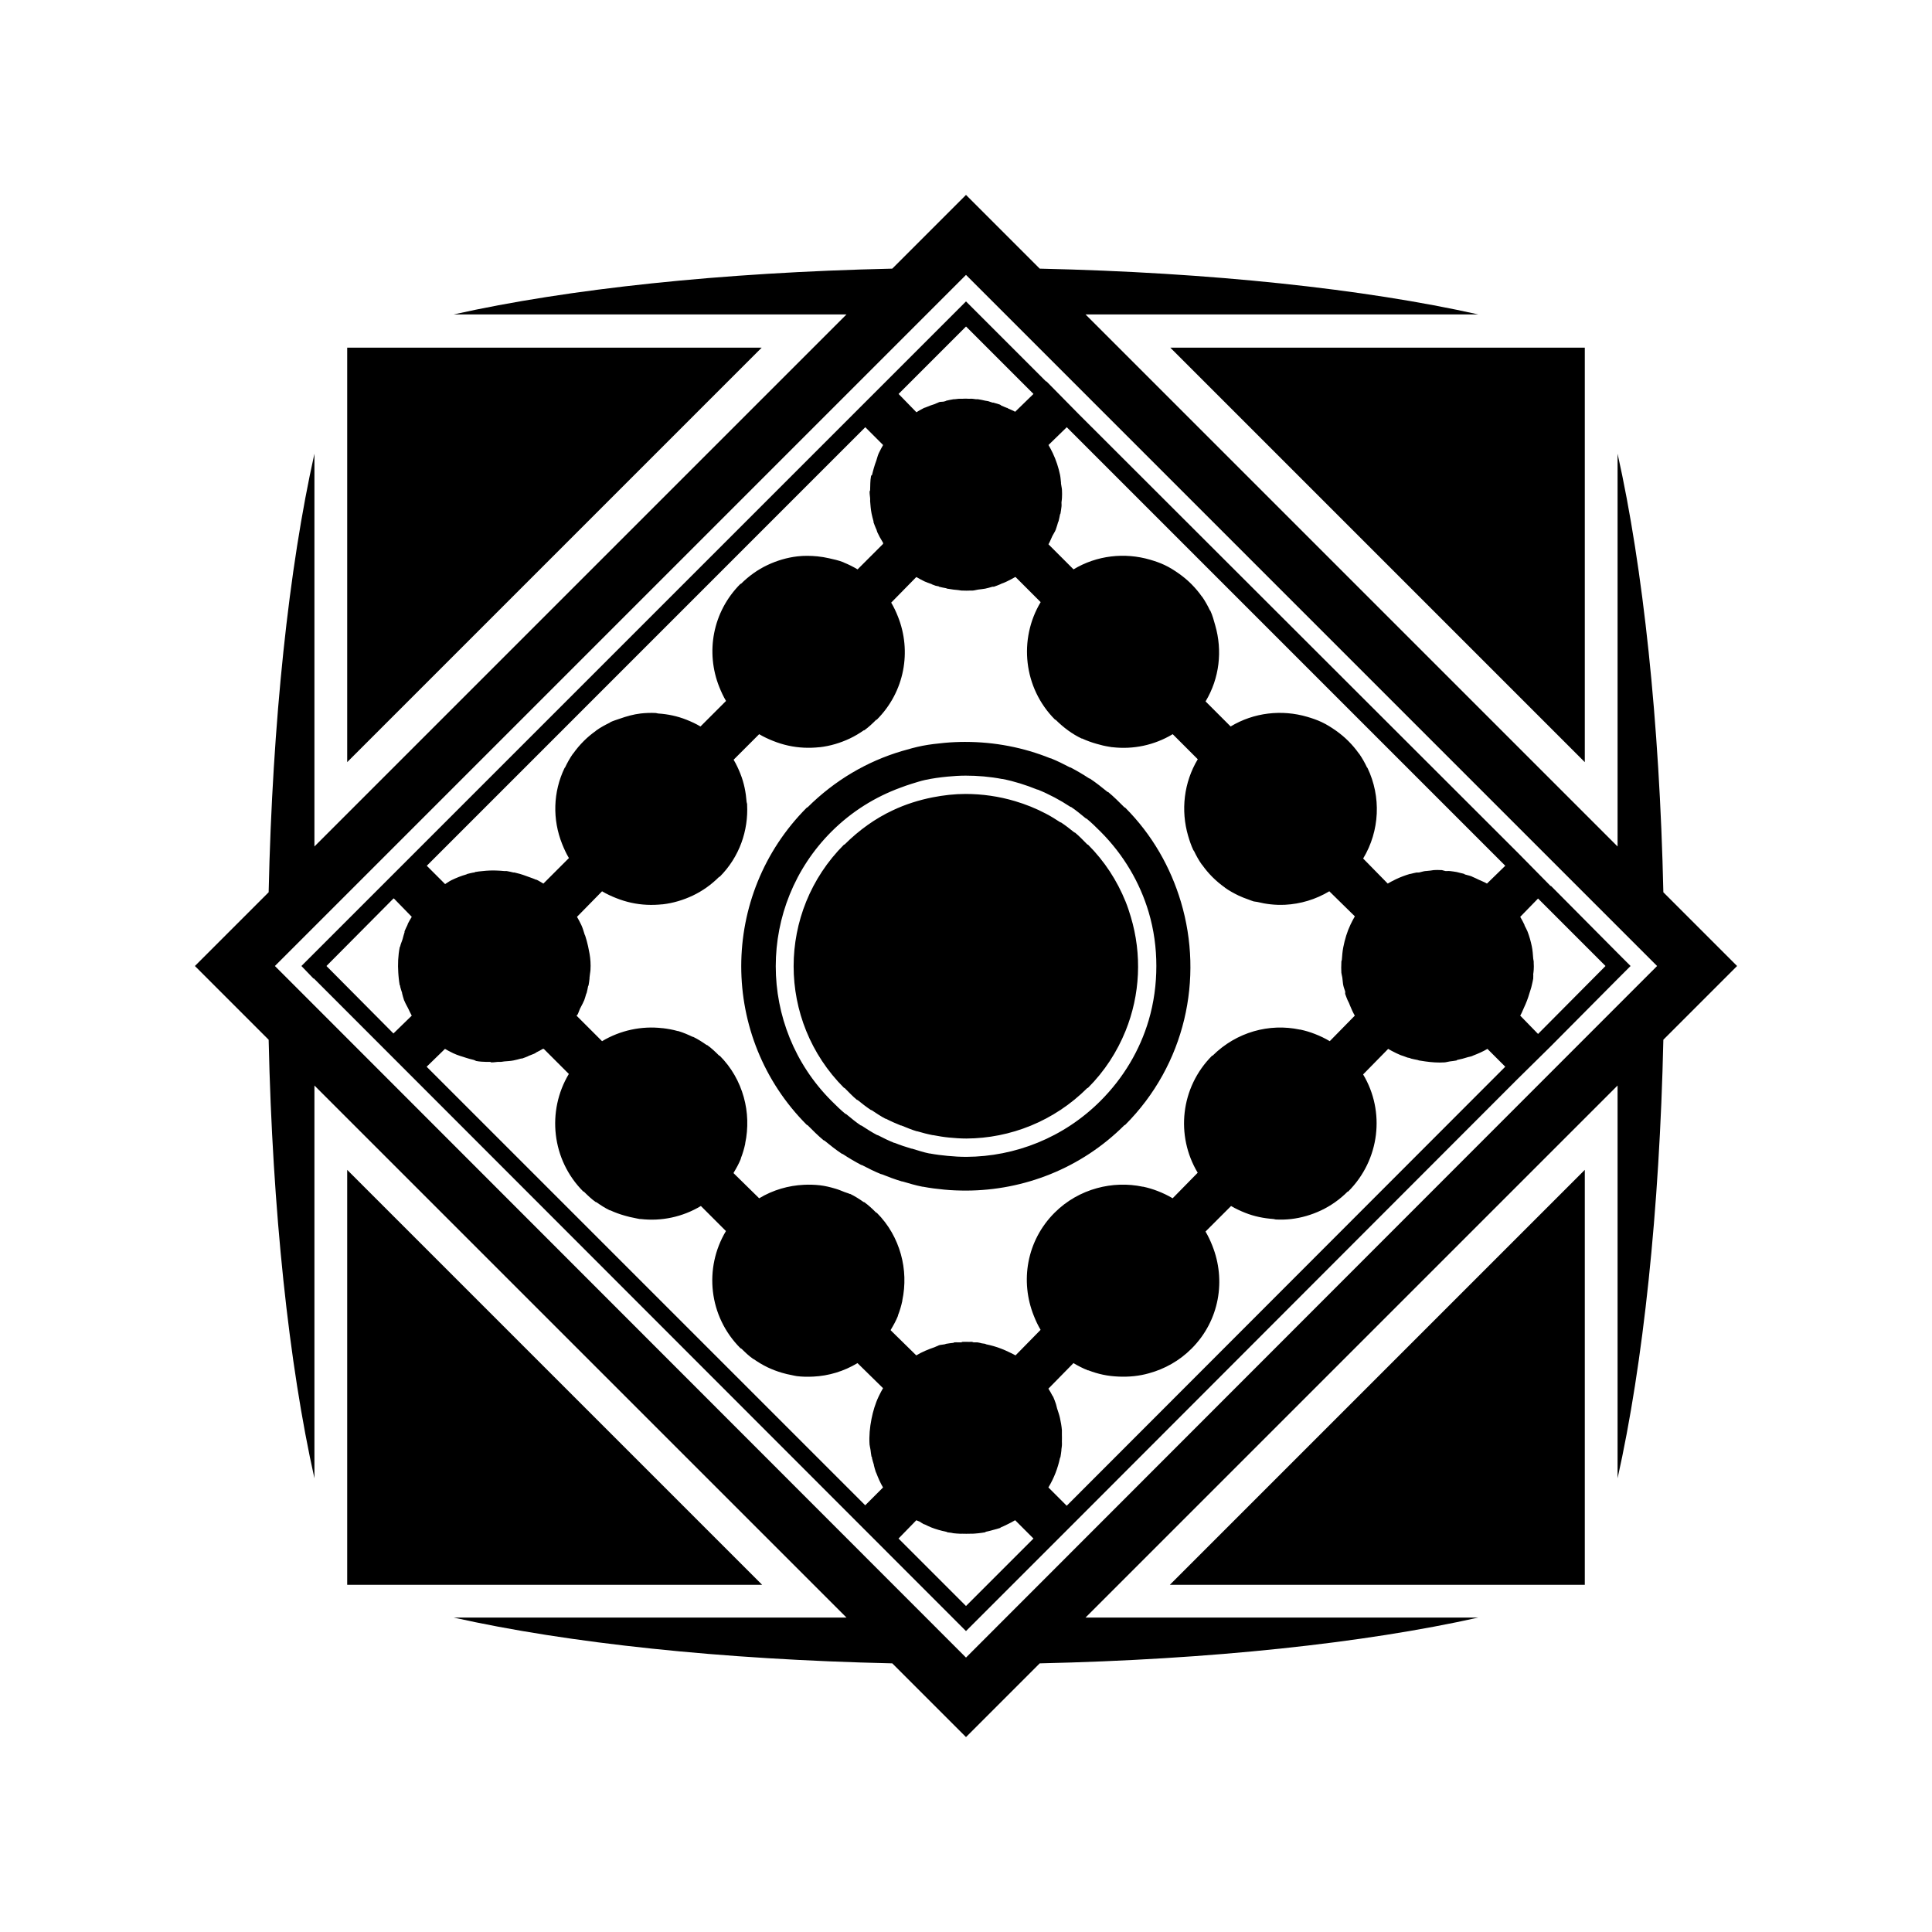 <svg xmlns="http://www.w3.org/2000/svg" width="100%" height="100%" viewBox="0 0 588.8 588.8"><path d="M294.4 59.4l-22.472 22.472c-52.115 1.159-98.852 6.171-133.656 13.953h119.703l-162.15 162.15v-119.703c-7.782 34.804-12.794 81.541-13.953 133.656l-22.472 22.472 22.472 22.472c1.159 52.114 6.171 98.851 13.953 133.656v-119.703l162.15 162.15h-119.703c34.804 7.782 81.541 12.794 133.656 13.953l22.472 22.472 22.472-22.472c52.114-1.159 98.851-6.171 133.656-13.953h-119.703l162.15-162.15v119.703c7.783-34.805 12.794-81.542 13.953-133.656l22.472-22.472-22.472-22.472c-1.159-52.115-6.17-98.852-13.953-133.656v119.703l-162.15-162.15h119.703c-34.805-7.782-81.542-12.794-133.656-13.953l-22.472-22.472z m0 24.381l210.619 210.619-210.619 210.766-210.618-210.766 210.618-210.619z m0 8.078l-3.818 3.819-20.562 20.562-143.791 143.791-9.988 9.988-24.381 24.381 3.672 3.819h0.146l194.903 195.05 3.818 3.819 3.819-3.819 20.562-20.562 9.988-9.988 133.656-133.803 10.135-9.988 20.562-20.709 3.819-3.819-3.672-3.672-0.146-0.147-20.415-20.562h-0.146l-9.84-9.988-133.803-133.656-0.146-0.146-9.841-9.988h-0.146l-20.563-20.562-3.819-3.819z m0 7.638l20.562 20.562-5.581 5.434c-0.706-0.424-1.472-0.669-2.203-1.028-0.065-0.029-0.089-0.119-0.146-0.147-0.051-0.022-0.108 0.022-0.146 0-0.24-0.113-0.496-0.179-0.735-0.294-0.348-0.126-0.675-0.301-1.028-0.44-0.065-0.022-0.084-0.123-0.146-0.147-0.08-0.05-0.212-0.119-0.291-0.147-0.483-0.182-0.975-0.313-1.469-0.44-0.151-0.036-0.291-0.104-0.442-0.146-0.089-0.029-0.202 0.029-0.291 0-0.447-0.128-0.876-0.313-1.322-0.44-0.287-0.065-0.59-0.089-0.882-0.147-0.728-0.152-1.471-0.347-2.203-0.44-0.183-0.022-0.39 0.022-0.587 0-0.399-0.036-0.8-0.125-1.175-0.147-0.244-0.051-0.489 0.007-0.735 0h-0.291c-0.714-0.051-1.342-0.051-2.057 0-0.324 0-0.703-0.014-1.028 0l-1.322 0.147h-0.291c-0.752 0.094-1.459 0.29-2.203 0.44-0.099 0.051-0.198 0.134-0.291 0.147-0.202 0.043-0.386 0.101-0.587 0.147-0.442 0.05-0.896 0.022-1.322 0.146-0.08 0.051-0.211 0.124-0.291 0.147-0.352 0.102-0.679 0.306-1.028 0.44-0.438 0.168-0.892 0.272-1.322 0.44-0.504 0.193-0.975 0.364-1.469 0.587-0.141 0.058-0.296 0.079-0.442 0.147l-0.291 0.147c-0.69 0.336-1.392 0.775-2.056 1.175l-5.434-5.581 20.562-20.562z m-188.588 6.463v126.313l0.146-0.147 126.165-126.166h-126.165-0.146z m250.863 0l126.166 126.166 0.146 0.147v-126.313h-0.146-126.166z m-31.725 24.087l0.146 0.146 133.656 133.656-5.581 5.434c-0.803-0.479-1.662-0.779-2.497-1.175-0.595-0.282-1.286-0.635-1.909-0.881-0.103-0.036-0.192-0.109-0.291-0.146-0.673-0.255-1.371-0.383-2.056-0.587-0.08-0.043-0.065-0.123-0.146-0.147-0.371-0.106-0.768-0.222-1.175-0.294-0.386-0.094-0.788-0.218-1.175-0.294-0.666-0.136-1.384-0.204-2.057-0.294-0.31-0.036-0.592-0.014-0.881 0-0.146-0.014-0.296 0.014-0.442 0-0.198-0.022-0.39-0.134-0.587-0.147-0.244-0.043-0.343-0.138-0.587-0.147h-0.291c-0.714-0.043-1.341-0.043-2.056 0-0.324 0-0.703 0.128-1.028 0.147-0.466 0.05-1.006 0.091-1.468 0.147-0.094 0-0.05-0.014-0.146 0-0.656 0.081-1.268 0.299-1.91 0.44-0.094 0.022-0.198-0.022-0.291 0-0.099 0.051-0.343-0.014-0.442 0-0.626 0.136-1.291 0.262-1.909 0.44-0.08 0.043-0.065-0.022-0.146 0-1.453 0.427-2.874 0.957-4.26 1.616l-0.291 0.147c-0.732 0.357-1.497 0.752-2.203 1.175l-7.491-7.638c5.088-8.445 5.517-18.848 1.322-27.613-0.05-0.058-0.117-0.087-0.146-0.146-0.664-1.408-1.446-2.805-2.35-4.112-0.05-0.058-0.108-0.091-0.146-0.147-0.913-1.302-1.931-2.502-3.084-3.672l-0.146-0.147c-1.164-1.164-2.375-2.157-3.672-3.084-1.411-0.994-2.877-1.928-4.406-2.644-1.411-0.672-2.926-1.182-4.407-1.616-7.764-2.275-16.261-1.335-23.353 2.938l-7.638-7.638c4.272-7.092 5.17-15.485 2.938-23.206-0.418-1.475-0.813-2.999-1.469-4.406-0.05-0.058-0.117-0.087-0.146-0.147-0.664-1.401-1.447-2.809-2.35-4.112-0.051-0.058-0.108-0.091-0.146-0.147-0.913-1.298-1.931-2.502-3.085-3.672-0.05-0.051-0.094-0.097-0.146-0.146-1.164-1.164-2.375-2.157-3.672-3.084-1.411-0.994-2.878-1.928-4.407-2.644-1.41-0.672-2.925-1.182-4.406-1.616-7.764-2.275-16.261-1.335-23.353 2.938l-7.637-7.638c0.471-0.781 0.767-1.664 1.175-2.497 0.32-0.654 0.77-1.255 1.028-1.909 0.051-0.133 0.099-0.305 0.146-0.44 0.24-0.635 0.395-1.262 0.587-1.909 0.051-0.116 0.132-0.176 0.146-0.294 0.188-0.65 0.3-1.397 0.442-2.056 0.05-0.118 0.132-0.177 0.146-0.294 0.132-0.682 0.207-1.368 0.296-2.056 0.065-0.472 0-0.848 0-1.322 0.05-0.426 0.132-0.895 0.146-1.322 0.05-0.795 0.05-1.701 0-2.497-0.043-0.667-0.221-1.281-0.291-1.909v-0.294c-0.099-0.769-0.122-1.546-0.291-2.35-0.461-2.223-1.214-4.523-2.203-6.609l-0.146-0.294c-0.367-0.749-0.741-1.481-1.175-2.203l5.581-5.434-0.146-0.147z m-61.247 0.147l5.434 5.434c-0.432 0.721-0.809 1.455-1.175 2.203-0.05 0.098-0.099 0.191-0.146 0.294-0.334 0.703-0.479 1.461-0.734 2.203s-0.54 1.45-0.735 2.203c-0.188 0.733-0.438 1.479-0.587 2.203-0.043 0.117-0.268 0.177-0.291 0.294-0.287 1.447-0.231 2.938-0.291 4.406-0.005 0.099-0.141 0.195-0.146 0.294-0.043 0.719 0.089 1.379 0.146 2.056 0.05 0.29 0 0.575 0 0.881 0.094 1.241 0.192 2.594 0.442 3.819 0.155 0.782 0.367 1.58 0.587 2.35 0.05 0.099-0.043 0.2 0 0.294 0.202 0.673 0.486 1.25 0.735 1.909 0.043 0.094 0.112 0.199 0.146 0.294 0.103 0.267 0.183 0.621 0.291 0.881 0.127 0.305 0.291 0.591 0.442 0.881 0.043 0.1 0.099 0.195 0.146 0.294l0.146 0.294c0.329 0.59 0.677 1.163 1.028 1.762v0.147c0 0.05-0.05 0.098 0 0.146l-7.784 7.784c-1.313-0.788-2.718-1.492-4.112-2.056-0.104-0.043-0.192-0.107-0.291-0.147-1.397-0.548-2.811-0.85-4.26-1.175-1.176-0.264-2.33-0.471-3.525-0.587-2.071-0.202-4.102-0.241-6.168 0-3.108 0.362-6.221 1.282-9.107 2.644-2.935 1.385-5.638 3.307-8.078 5.728-0.051 0.029-0.117-0.029-0.146 0-8.537 8.538-10.672 20.899-6.463 31.431 0.574 1.436 1.246 2.909 2.057 4.259l-7.785 7.784c-1.351-0.811-2.823-1.486-4.26-2.056-2.815-1.118-5.688-1.71-8.665-1.909-0.249-0.022-0.484-0.137-0.735-0.147-1.534-0.072-3.027-0.022-4.553 0.147-2.181 0.255-4.37 0.87-6.463 1.616-0.93 0.328-1.891 0.602-2.79 1.028-0.058 0.029-0.089 0.12-0.146 0.146-1.398 0.674-2.813 1.436-4.112 2.35-0.058 0.036-0.094 0.107-0.146 0.147-1.293 0.924-2.507 1.92-3.672 3.084-1.214 1.214-2.274 2.461-3.231 3.819-0.043 0.058-0.108 0.091-0.146 0.147-0.908 1.308-1.679 2.704-2.35 4.113-0.05 0.058-0.117 0.088-0.146 0.146-3.517 7.327-3.748 15.686-0.734 23.206 0.574 1.432 1.246 2.909 2.056 4.259l-7.784 7.784c-0.706-0.423-1.323-0.817-2.056-1.175-0.05-0.022-0.104 0.022-0.146 0-0.628-0.302-1.264-0.479-1.909-0.734-1.357-0.5-2.709-1.011-4.112-1.322-0.198-0.043-0.39-0.106-0.587-0.147-0.117-0.022-0.174 0.022-0.291 0-0.664-0.135-1.386-0.352-2.056-0.44-0.254-0.029-0.481 0.022-0.734 0-0.638-0.072-1.416-0.121-2.057-0.146-1.529-0.082-3.031-0.022-4.553 0.146-0.78 0.085-1.577 0.136-2.35 0.294-0.065 0-0.089 0.137-0.146 0.147-0.099 0.043-0.192-0.022-0.291 0-0.627 0.136-1.291 0.262-1.91 0.44-0.08 0.051-0.212 0.122-0.291 0.147-0.793 0.234-1.429 0.43-2.203 0.734s-1.602 0.658-2.35 1.028c-0.669 0.329-1.264 0.786-1.909 1.175l-5.581-5.581 133.636-133.655z m15.569 45.678c0.072 0.076 0.207 0.094 0.291 0.146 0.629 0.364 1.261 0.71 1.909 1.028l0.296 0.147c0.618 0.294 1.268 0.493 1.909 0.734 0.051 0.014 0.103-0.014 0.146 0 0.05 0.029 0.065 0.117 0.146 0.146 0.395 0.143 0.774 0.315 1.175 0.44 0.24 0.065 0.493 0.075 0.735 0.147 0.05 0.014 0.099-0.014 0.146 0 0.05 0.036 0.08 0.128 0.146 0.146 0.651 0.188 1.397 0.305 2.057 0.44 0.051 0.007 0.099-0.007 0.146 0 0.05 0.036 0.08 0.133 0.146 0.147 0.043 0.007 0.103-0.007 0.146 0 0.635 0.119 1.269 0.215 1.91 0.294 0.472 0.065 0.995 0.104 1.468 0.147 0.343 0.036 0.685 0.13 1.028 0.147h0.146 0.146c0.76 0.036 1.601 0.043 2.35 0 0.244-0.005 0.49 0.014 0.735 0 0.527-0.036 1.066-0.21 1.615-0.294 0.744-0.112 1.5-0.15 2.203-0.294 0.783-0.156 1.434-0.367 2.203-0.587 0.094-0.029 0.348 0.029 0.442 0 0.672-0.2 1.249-0.486 1.909-0.734 0.094-0.036 0.202-0.111 0.291-0.147 0.589-0.221 1.184-0.461 1.762-0.734 0.104-0.043 0.198-0.095 0.291-0.147 0.748-0.367 1.482-0.74 2.203-1.175 0.051-0.022 0.108 0.022 0.146 0l7.638 7.638c-6.757 11.256-5.297 26.135 4.406 35.837 0.05 0.029 0.117-0.029 0.146 0 2.405 2.387 5.042 4.362 7.931 5.728 0.05 0.022 0.108-0.022 0.146 0 1.421 0.664 2.915 1.196 4.406 1.616 1.26 0.37 2.529 0.685 3.819 0.881 0.291 0.043 0.589 0.115 0.881 0.147 0.05 0.005 0.099-0.005 0.146 0 6.303 0.733 12.732-0.587 18.36-3.966l7.638 7.638c-4.256 7.09-5.208 15.588-2.938 23.353 0.432 1.481 0.945 2.996 1.615 4.406 0.05 0.058 0.122 0.09 0.146 0.147 0.68 1.404 1.433 2.81 2.35 4.112 0.05 0.058 0.108 0.091 0.146 0.147 0.926 1.296 1.921 2.509 3.084 3.672l0.146 0.146c1.169 1.152 2.375 2.169 3.672 3.084 0.058 0.036 0.089 0.107 0.146 0.146 1.303 0.906 2.711 1.681 4.112 2.35 0.956 0.461 1.946 0.826 2.938 1.175 0.532 0.187 1.075 0.432 1.615 0.587 0.329 0.094 0.698 0.065 1.028 0.147 2.755 0.685 5.548 1.014 8.372 0.881h0.146c4.7-0.242 9.335-1.605 13.512-4.112l7.784 7.638c-0.432 0.721-0.809 1.457-1.175 2.203-0.051 0.099-0.099 0.194-0.146 0.294-1.042 2.191-1.741 4.562-2.203 6.903-0.249 1.25-0.343 2.545-0.442 3.819 0 0.199-0.136 0.388-0.146 0.587-0.005 0.099 0.004 0.2 0 0.294-0.05 1.026-0.065 2.059 0 3.084 0.051 0.481 0.221 0.968 0.291 1.469 0.117 0.792 0.141 1.601 0.291 2.35 0.136 0.685 0.395 1.258 0.587 1.909 0.043 0.092-0.05 0.198 0 0.294v0.146c0 0.11-0.05 0.231 0 0.294 0.202 0.672 0.486 1.249 0.734 1.909 0.05 0.094 0.112 0.2 0.146 0.294 0.08 0.209 0.212 0.381 0.291 0.587 0.103 0.246 0.183 0.491 0.291 0.734 0.432 1.035 0.877 2.098 1.469 3.084l-7.638 7.784c-1.45-0.873-3.007-1.604-4.553-2.203-1.454-0.57-2.896-0.994-4.406-1.322-0.043-0.007-0.099 0.007-0.146 0-9.312-1.977-19.314 0.716-26.585 7.931-0.051 0.029-0.117-0.029-0.146 0-9.702 9.701-11.163 24.435-4.406 35.691l-7.638 7.784c-1.45-0.873-3.007-1.604-4.553-2.203-1.458-0.57-2.89-0.993-4.407-1.322-0.05-0.007-0.099 0.007-0.146 0-4.599-0.973-9.406-0.809-13.953 0.44-4.734 1.301-9.213 3.779-12.925 7.491-8.538 8.539-10.552 20.9-6.315 31.431 0.566 1.443 1.253 2.904 2.056 4.259l-7.638 7.784c-0.684-0.41-1.347-0.679-2.056-1.028-0.774-0.378-1.553-0.728-2.35-1.028-1.496-0.582-2.998-0.996-4.553-1.322-0.103-0.022-0.192-0.122-0.296-0.147-0.339-0.072-0.686-0.084-1.028-0.146-0.442-0.11-0.877-0.239-1.322-0.294-0.183-0.022-0.386-0.007-0.587 0-0.192-0.022-0.395 0.022-0.587 0-0.151-0.014-0.291-0.137-0.442-0.147-0.244-0.043-0.489 0-0.735 0h-0.291c-0.716-0.043-1.342-0.014-2.057 0-0.058 0-0.089 0.104-0.146 0.147-0.05 0.029-0.108 0-0.146 0-0.3 0.022-0.59 0.014-0.882 0-0.39-0.014-0.779-0.036-1.175 0-0.099 0-0.198 0.132-0.291 0.147-0.753 0.098-1.46 0.14-2.203 0.294-0.099 0.051-0.343 0.133-0.442 0.147-0.626 0.136-1.143 0.115-1.762 0.294-0.08 0.043-0.212 0.123-0.291 0.147-0.362 0.107-0.673 0.319-1.028 0.44-1.921 0.656-3.783 1.418-5.581 2.497l-7.785-7.638v-0.146c0.825-1.37 1.622-2.802 2.203-4.259v-0.146c0.572-1.454 0.993-2.896 1.322-4.406v-0.147c0.983-4.649 0.845-9.518-0.442-14.1-1.299-4.629-3.701-8.989-7.344-12.631-0.05-0.029-0.117 0.029-0.146 0-1.187-1.187-2.351-2.29-3.672-3.231-0.05-0.022-0.112 0.022-0.146 0-1.319-0.932-2.691-1.809-4.112-2.497-0.05-0.022-0.104 0.022-0.146 0-0.514-0.246-1.091-0.373-1.616-0.587-0.923-0.365-1.841-0.762-2.79-1.028-1.592-0.469-3.063-0.837-4.7-1.028-1.584-0.174-3.255-0.229-4.847-0.147-4.748 0.222-9.437 1.569-13.659 4.112l-7.784-7.638v-0.147c0.825-1.37 1.622-2.802 2.203-4.259v-0.146c0.572-1.454 0.993-2.896 1.322-4.406v-0.147c0.982-4.649 0.845-9.518-0.442-14.1-1.299-4.63-3.701-8.989-7.344-12.631-0.05-0.029-0.117 0.029-0.146 0-1.187-1.187-2.347-2.29-3.672-3.231-0.043-0.022-0.112 0.022-0.146 0-1.323-0.932-2.685-1.809-4.112-2.497-0.043-0.022-0.108 0.022-0.146 0-1.427-0.68-2.908-1.326-4.406-1.762-0.043-0.014-0.099 0.014-0.146 0-1.497-0.428-3.017-0.695-4.553-0.881-0.043-0.005-0.099 0.005-0.146 0-6.296-0.73-12.756 0.625-18.36 3.966l-7.785-7.784c0.072-0.117 0.221-0.178 0.296-0.294 0.315-0.541 0.461-1.179 0.734-1.762 0.376-0.803 0.865-1.56 1.175-2.35 0.05-0.133 0.099-0.16 0.146-0.294 0.24-0.635 0.395-1.261 0.587-1.909 0.05-0.117 0.112-0.178 0.146-0.294 0.188-0.65 0.306-1.397 0.442-2.056 0.05-0.118 0.122-0.177 0.146-0.294 0.136-0.682 0.207-1.368 0.291-2.056v-0.294c0.043-0.391 0.112-0.795 0.146-1.175 0.043-0.426 0.132-0.749 0.146-1.175 0.051-0.795 0.051-1.701 0-2.497-0.08-1.584-0.404-3.142-0.735-4.7-0.231-1.112-0.548-2.154-0.881-3.231-0.051-0.102-0.113-0.192-0.146-0.294-0.315-0.972-0.582-1.993-1.028-2.937-0.043-0.102-0.094-0.192-0.146-0.294-0.367-0.749-0.74-1.481-1.175-2.203l7.638-7.784c1.355 0.804 2.816 1.486 4.26 2.056 3.059 1.22 6.152 1.906 9.4 2.056 1.543 0.072 3.162 0.022 4.7-0.146 0.043-0.005 0.099 0.005 0.146 0 3.126-0.362 6.207-1.282 9.106-2.644 2.935-1.385 5.65-3.3 8.078-5.728 0.05-0.029 0.122 0.029 0.146 0 6.064-6.064 8.784-14.114 8.372-22.031-0.003-0.051 0.002-0.098 0-0.147 0-0.202-0.132-0.386-0.146-0.587-0.231-2.977-0.776-5.85-1.91-8.666-0.569-1.443-1.252-2.904-2.056-4.259l7.784-7.785c1.355 0.804 2.816 1.486 4.259 2.056 3.06 1.22 6.153 1.906 9.4 2.056 1.544 0.072 3.163 0.022 4.7-0.146 0.051-0.005 0.099 0.005 0.146 0 3.126-0.362 6.207-1.282 9.106-2.644 1.468-0.693 2.901-1.544 4.259-2.497 0.05-0.022 0.112 0.022 0.146 0 1.325-0.937 2.485-2.044 3.672-3.231 0.05-0.029 0.117 0.029 0.146 0 8.539-8.539 10.672-20.9 6.463-31.431-0.566-1.443-1.252-2.904-2.056-4.259l7.637-7.784z m14.981 50.231c-2.14 0.004-4.332 0.091-6.463 0.294-2.182 0.209-4.452 0.464-6.609 0.881-2.107 0.41-4.248 1.006-6.316 1.616-10.552 3.12-20.458 8.881-28.788 17.184-0.043 0.029-0.122-0.029-0.146 0-26.706 26.706-26.706 70.085 0 96.791 0.05 0.029 0.122-0.029 0.146 0 1.645 1.64 3.23 3.262 4.994 4.7 0.043 0.022 0.117-0.022 0.146 0 1.762 1.432 3.57 2.882 5.434 4.112 0.05 0.022 0.113-0.022 0.146 0 1.863 1.224 3.779 2.355 5.728 3.378 0.043 0.022 0.108-0.022 0.146 0 1.949 1.018 3.857 1.973 5.875 2.791 0.05 0.022 0.108-0.022 0.146 0 2.019 0.813 4.096 1.59 6.169 2.203 0.05 0.014 0.104-0.014 0.146 0 2.072 0.608 4.058 1.208 6.169 1.616 0.043 0.007 0.099-0.007 0.146 0 2.111 0.404 4.328 0.677 6.463 0.881 2.229 0.218 4.518 0.294 6.756 0.294 17.424-0.073 34.896-6.697 48.175-19.975 0.043-0.029 0.122 0.029 0.146 0 18.406-18.407 24.004-44.673 17.038-68.003-3.141-10.518-8.739-20.489-17.038-28.788-0.05-0.029-0.122 0.029-0.146 0-1.643-1.643-3.232-3.259-4.994-4.7-0.051-0.022-0.117 0.022-0.146 0-1.761-1.436-3.571-2.878-5.435-4.112-0.043-0.022-0.112 0.022-0.146 0-1.861-1.228-3.78-2.351-5.728-3.378-0.043-0.022-0.108 0.022-0.146 0-1.947-1.022-3.857-1.969-5.875-2.791-0.043-0.022-0.103 0.022-0.146 0-8.239-3.338-17.089-4.994-25.85-4.994z m0 10.281c3.715-0 7.503 0.319 11.162 1.028 0.051 0.007 0.099-0.007 0.146 0 3.612 0.708 7.125 1.832 10.575 3.231 0.05 0.022 0.103-0.022 0.146 0 3.451 1.408 6.806 3.187 9.987 5.287 0.05 0.022 0.113-0.022 0.146 0 1.575 1.045 3.063 2.31 4.553 3.525 0.05 0.022 0.117-0.022 0.146 0 1.49 1.22 2.868 2.575 4.259 3.966 7.084 7.084 12.02 15.572 14.688 24.528 1.6 5.374 2.35 10.883 2.35 16.45s-0.75 11.197-2.35 16.597c-2.667 8.999-7.604 17.445-14.688 24.528-11.26 11.261-26.07 16.964-40.831 17.038-1.905 0-3.83-0.107-5.728-0.294-1.803-0.172-3.651-0.394-5.435-0.734-0.05-0.007-0.099 0.007-0.146 0-1.784-0.345-3.536-0.955-5.287-1.469-0.043-0.014-0.103 0.014-0.146 0-1.75-0.518-3.436-1.076-5.141-1.762-0.05-0.022-0.103 0.022-0.146 0-1.706-0.692-3.347-1.49-4.994-2.35-0.043-0.022-0.108 0.022-0.146 0-1.648-0.866-3.271-1.902-4.847-2.937-0.05-0.022-0.112 0.022-0.146 0-1.578-1.041-3.062-2.314-4.553-3.525-0.05-0.022-0.117 0.022-0.146 0-1.492-1.217-2.867-2.578-4.26-3.966-22.668-22.668-22.669-59.435 0-82.103 6.157-6.134 13.339-10.567 21.003-13.366 1.12-0.415 2.24-0.832 3.378-1.175 1.364-0.404 2.728-0.874 4.112-1.175 2.261-0.492 4.608-0.808 6.903-1.028 1.799-0.174 3.627-0.289 5.434-0.294z m0 5.581c-3.355 0-6.683 0.388-9.988 1.028-4.17 0.827-8.285 2.112-12.191 3.966-5.355 2.503-10.256 6.015-14.688 10.428-0.05 0.022-0.122-0.022-0.146 0-20.496 20.496-20.495 53.677 0 74.172 0.05 0.022 0.122-0.022 0.146 0 1.258 1.252 2.473 2.573 3.819 3.672 0.05 0.022 0.117-0.022 0.146 0 1.345 1.092 2.691 2.145 4.112 3.084 0.05 0.022 0.112-0.022 0.146 0 1.421 0.933 2.774 1.863 4.26 2.644 0.05 0.022 0.108-0.022 0.146 0 1.484 0.775 3.016 1.433 4.553 2.056 0.05 0.022 0.104-0.022 0.146 0 1.537 0.619 3.122 1.295 4.7 1.762 0.043 0.014 0.103-0.014 0.146 0 1.576 0.462 3.095 0.864 4.7 1.175 0.043 0.007 0.099-0.007 0.146 0 1.606 0.306 3.224 0.579 4.847 0.734 1.719 0.169 3.562 0.294 5.287 0.294 13.324-0.072 26.691-5.247 36.865-15.422 0.051-0.022 0.122 0.022 0.146 0 5.123-5.124 8.894-11.018 11.456-17.331 4.507-11.105 5.037-23.408 1.616-34.809-0.484-1.617-0.972-3.127-1.616-4.7-2.562-6.313-6.332-12.207-11.456-17.331-0.043-0.022-0.122 0.022-0.146 0-1.255-1.255-2.474-2.57-3.818-3.672-0.05-0.022-0.117 0.022-0.146 0-1.343-1.095-2.693-2.142-4.113-3.084-0.043-0.022-0.112 0.022-0.146 0-1.454-0.961-2.884-1.843-4.406-2.644-3.053-1.607-6.149-2.852-9.4-3.819-4.905-1.467-10.051-2.203-15.128-2.203z m-174.341 31.872h0.146l5.435 5.581c-0.432 0.719-0.809 1.309-1.175 2.056-0.05 0.1-0.099 0.342-0.146 0.44-0.3 0.631-0.629 1.263-0.881 1.909-0.05 0.089 0.051 0.205 0 0.294-0.254 0.673-0.381 1.371-0.587 2.056-0.211 0.743-0.575 1.446-0.734 2.203 0 0.117-0.122 0.177-0.146 0.294-0.509 2.553-0.615 5.195-0.442 7.784 0.051 0.545 0.075 1.217 0.146 1.762 0.089 0.692 0.16 1.371 0.291 2.056 0 0.058 0.136 0.086 0.146 0.147v0.294c0.151 0.671 0.39 1.257 0.587 1.909v0.147c0.203 0.685 0.334 1.384 0.587 2.056 0.051 0.08 0.117 0.214 0.146 0.294 0.278 0.711 0.687 1.371 1.028 2.056 0.051 0.102 0.099 0.194 0.146 0.294 0.348 0.682 0.629 1.39 1.028 2.056l-5.582 5.434-20.415-20.562 20.415-20.562z m348.828 0l20.562 20.562-20.562 20.709-5.434-5.581c0.48-0.797 0.786-1.676 1.175-2.497 0.656-1.386 1.197-2.803 1.615-4.259 0.244-0.842 0.564-1.63 0.735-2.497 0.136-0.664 0.352-1.387 0.442-2.056v-0.294c0.05-0.374 0-0.653 0-1.028 0.05-0.426 0.132-0.896 0.146-1.322 0.051-0.68 0.051-1.377 0-2.056v-0.44c0-0.311-0.122-0.571-0.146-0.881-0.103-1.265-0.174-2.573-0.442-3.819-0.324-1.549-0.745-3.063-1.322-4.553-0.24-0.607-0.596-1.171-0.881-1.762v-0.147c-0.404-0.854-0.831-1.677-1.322-2.497l5.434-5.581z m-333.113 45.825c0.721 0.435 1.455 0.809 2.203 1.175l0.291 0.147c0.339 0.161 0.68 0.299 1.028 0.44 0.718 0.304 1.468 0.491 2.203 0.734 0.146 0.043 0.291 0.104 0.442 0.147 0.884 0.276 1.739 0.544 2.644 0.734 0.117 0.043 0.188 0.12 0.291 0.146 0.05 0.029 0.127-0.036 0.146 0 0.051 0.065 0.089 0.135 0.146 0.147 1.061 0.211 2.149 0.27 3.231 0.294 0.395 0.007 0.783-0.022 1.175 0 0.099 0.005 0.198 0.142 0.291 0.147 0.668 0.022 1.283-0.097 1.909-0.147h0.296 0.734c0.334-0.022 0.682-0.118 1.028-0.147 0.937-0.078 1.897-0.112 2.79-0.294 0.782-0.156 1.58-0.367 2.35-0.587 0.099-0.029 0.202 0.029 0.291 0 0.673-0.2 1.25-0.486 1.909-0.734 0.058-0.022 0.089-0.115 0.146-0.147 0.05-0.022 0.108 0.014 0.146 0 0.499-0.19 0.98-0.381 1.468-0.587l0.296-0.147c0.103-0.051 0.339-0.246 0.442-0.294 0.685-0.336 1.268-0.64 1.91-1.028 0.099-0.051 0.198 0.058 0.291 0l7.638 7.638c-6.756 11.257-5.296 26.135 4.407 35.837 0.05 0.029 0.117-0.029 0.146 0 1.189 1.18 2.349 2.301 3.672 3.231 0.043 0.022 0.117-0.022 0.146 0 1.322 0.92 2.689 1.824 4.112 2.497 0.043 0.022 0.108-0.022 0.146 0 1.421 0.664 2.915 1.196 4.406 1.616 1.02 0.3 2.044 0.548 3.085 0.734 0.502 0.082 0.964 0.238 1.469 0.294 0.094 0.014 0.198-0.007 0.291 0 6.303 0.733 12.731-0.587 18.36-3.966l7.638 7.638c-6.757 11.256-5.296 25.988 4.406 35.691 0.08 0.078 0.216 0.072 0.296 0.147 1.145 1.12 2.258 2.186 3.525 3.084 0.084 0.065 0.207 0.086 0.291 0.147 1.271 0.88 2.602 1.692 3.966 2.35l0.291 0.147c1.369 0.641 2.828 1.196 4.26 1.616 1.016 0.3 2.047 0.548 3.084 0.734 0.502 0.089 0.964 0.232 1.469 0.294 1.66 0.211 3.324 0.225 4.994 0.147 4.7-0.217 9.335-1.605 13.512-4.112l7.784 7.638c-0.432 0.721-0.809 1.456-1.175 2.203-0.043 0.099-0.099 0.195-0.146 0.294-1.042 2.192-1.741 4.564-2.203 6.903-0.508 2.554-0.762 5.197-0.587 7.784 0.05 0.547 0.231 1.071 0.296 1.616 0.089 0.693 0.16 1.37 0.291 2.056 0 0.058 0.136 0.086 0.146 0.146v0.294c0.151 0.674 0.39 1.385 0.587 2.056v0.146c0.202 0.686 0.334 1.383 0.587 2.056 0.05 0.079 0.117 0.214 0.146 0.294 0.591 1.524 1.2 2.978 2.056 4.406l-5.434 5.434-133.656-133.656 5.581-5.434z m287.434 0c0.722 0.435 1.456 0.809 2.203 1.175l0.291 0.147c0.437 0.208 0.873 0.406 1.322 0.587 0.141 0.058 0.3 0.092 0.442 0.147 0.132 0.05 0.306 0.1 0.442 0.147 0.395 0.143 0.774 0.315 1.175 0.44 0.24 0.065 0.493 0.076 0.735 0.147 0.104 0.029 0.192 0.118 0.291 0.147 0.65 0.189 1.396 0.3 2.056 0.44 0.151 0.036 0.291 0.117 0.442 0.147 0.634 0.116 1.269 0.214 1.91 0.294 1.942 0.277 3.934 0.425 5.875 0.294 0.547-0.043 1.071-0.223 1.615-0.294 0.693-0.088 1.37-0.156 2.057-0.294 0.058-0.007 0.084-0.136 0.146-0.147 1.112-0.231 2.264-0.512 3.378-0.881 0.39-0.101 0.794-0.151 1.175-0.294 0.08-0.036 0.216-0.117 0.291-0.147 1.524-0.591 2.978-1.201 4.407-2.056l5.434 5.434-133.656 133.803-5.581-5.581c1.698-2.817 2.868-5.832 3.525-8.959 0.051-0.117 0.117-0.184 0.146-0.294 0.136-0.664 0.202-1.387 0.296-2.056v-0.294c0.043-0.374 0.132-0.8 0.146-1.175 0.043-0.426 0-0.749 0-1.175 0.043-0.68 0-1.524 0-2.203v-0.294-1.028c-0.104-1.265-0.32-2.426-0.587-3.672-0.212-1.002-0.575-1.962-0.881-2.938-0.169-0.533-0.235-1.089-0.442-1.616-0.254-0.648-0.432-1.277-0.735-1.909-0.05-0.102-0.249-0.341-0.291-0.44-0.367-0.749-0.741-1.335-1.175-2.056l7.638-7.784c1.407 0.848 2.907 1.613 4.406 2.203 0.05 0.014 0.108-0.014 0.146 0 1.456 0.565 2.895 1 4.406 1.322 1.61 0.349 3.208 0.512 4.847 0.587 3.117 0.13 6.232-0.159 9.253-1.028 4.734-1.301 9.214-3.779 12.925-7.491 8.539-8.538 10.553-20.9 6.316-31.431-0.566-1.443-1.252-2.904-2.056-4.259l7.788-7.783c1.355 0.804 2.82 1.486 4.259 2.056 2.816 1.126 5.689 1.694 8.666 1.909 0.249 0.022 0.484 0.136 0.734 0.146 1.581 0.075 3.128 0.036 4.7-0.146 3.107-0.362 6.221-1.282 9.106-2.644 2.921-1.385 5.65-3.299 8.078-5.728 0.051-0.029 0.122 0.029 0.146 0 9.703-9.703 11.311-24.435 4.553-35.691l7.638-7.784z m-317.25 36.866v126.459h0.146 126.312l-126.312-126.312-0.146-0.147z m377.175 0l-0.146 0.147-126.313 126.313h126.313 0.146v-126.459z m-203.715 106.778c0.324 0.195 0.702 0.262 1.028 0.44 0.386 0.23 0.739 0.52 1.175 0.734 0.099 0.05 0.343 0.098 0.442 0.147 0.631 0.3 1.263 0.629 1.909 0.881 1.488 0.579 3.007 0.997 4.553 1.322 0.05 0.007 0.099-0.007 0.146 0 0.051 0.036 0.075 0.133 0.146 0.147 0.395 0.079 0.778 0.087 1.175 0.147 0.249 0.058 0.496 0.115 0.735 0.147 0.644 0.079 1.26 0.112 1.909 0.146 0.244 0.036 0.501-0.007 0.734 0 0.822 0.022 1.679 0.036 2.497 0 0.24-0.007 0.494 0.014 0.735 0 0.545-0.043 1.216-0.076 1.762-0.146 0.691-0.088 1.371-0.156 2.056-0.294 0.058-0.007 0.084-0.135 0.146-0.147 0.791-0.166 1.576-0.364 2.35-0.587 0.685-0.203 1.384-0.334 2.056-0.587 0.05-0.022 0.084-0.112 0.146-0.147 0.648-0.254 1.278-0.579 1.91-0.881 0.846-0.409 1.677-0.834 2.497-1.322l5.581 5.581-20.562 20.562-20.562-20.562 5.435-5.581z" /></svg>